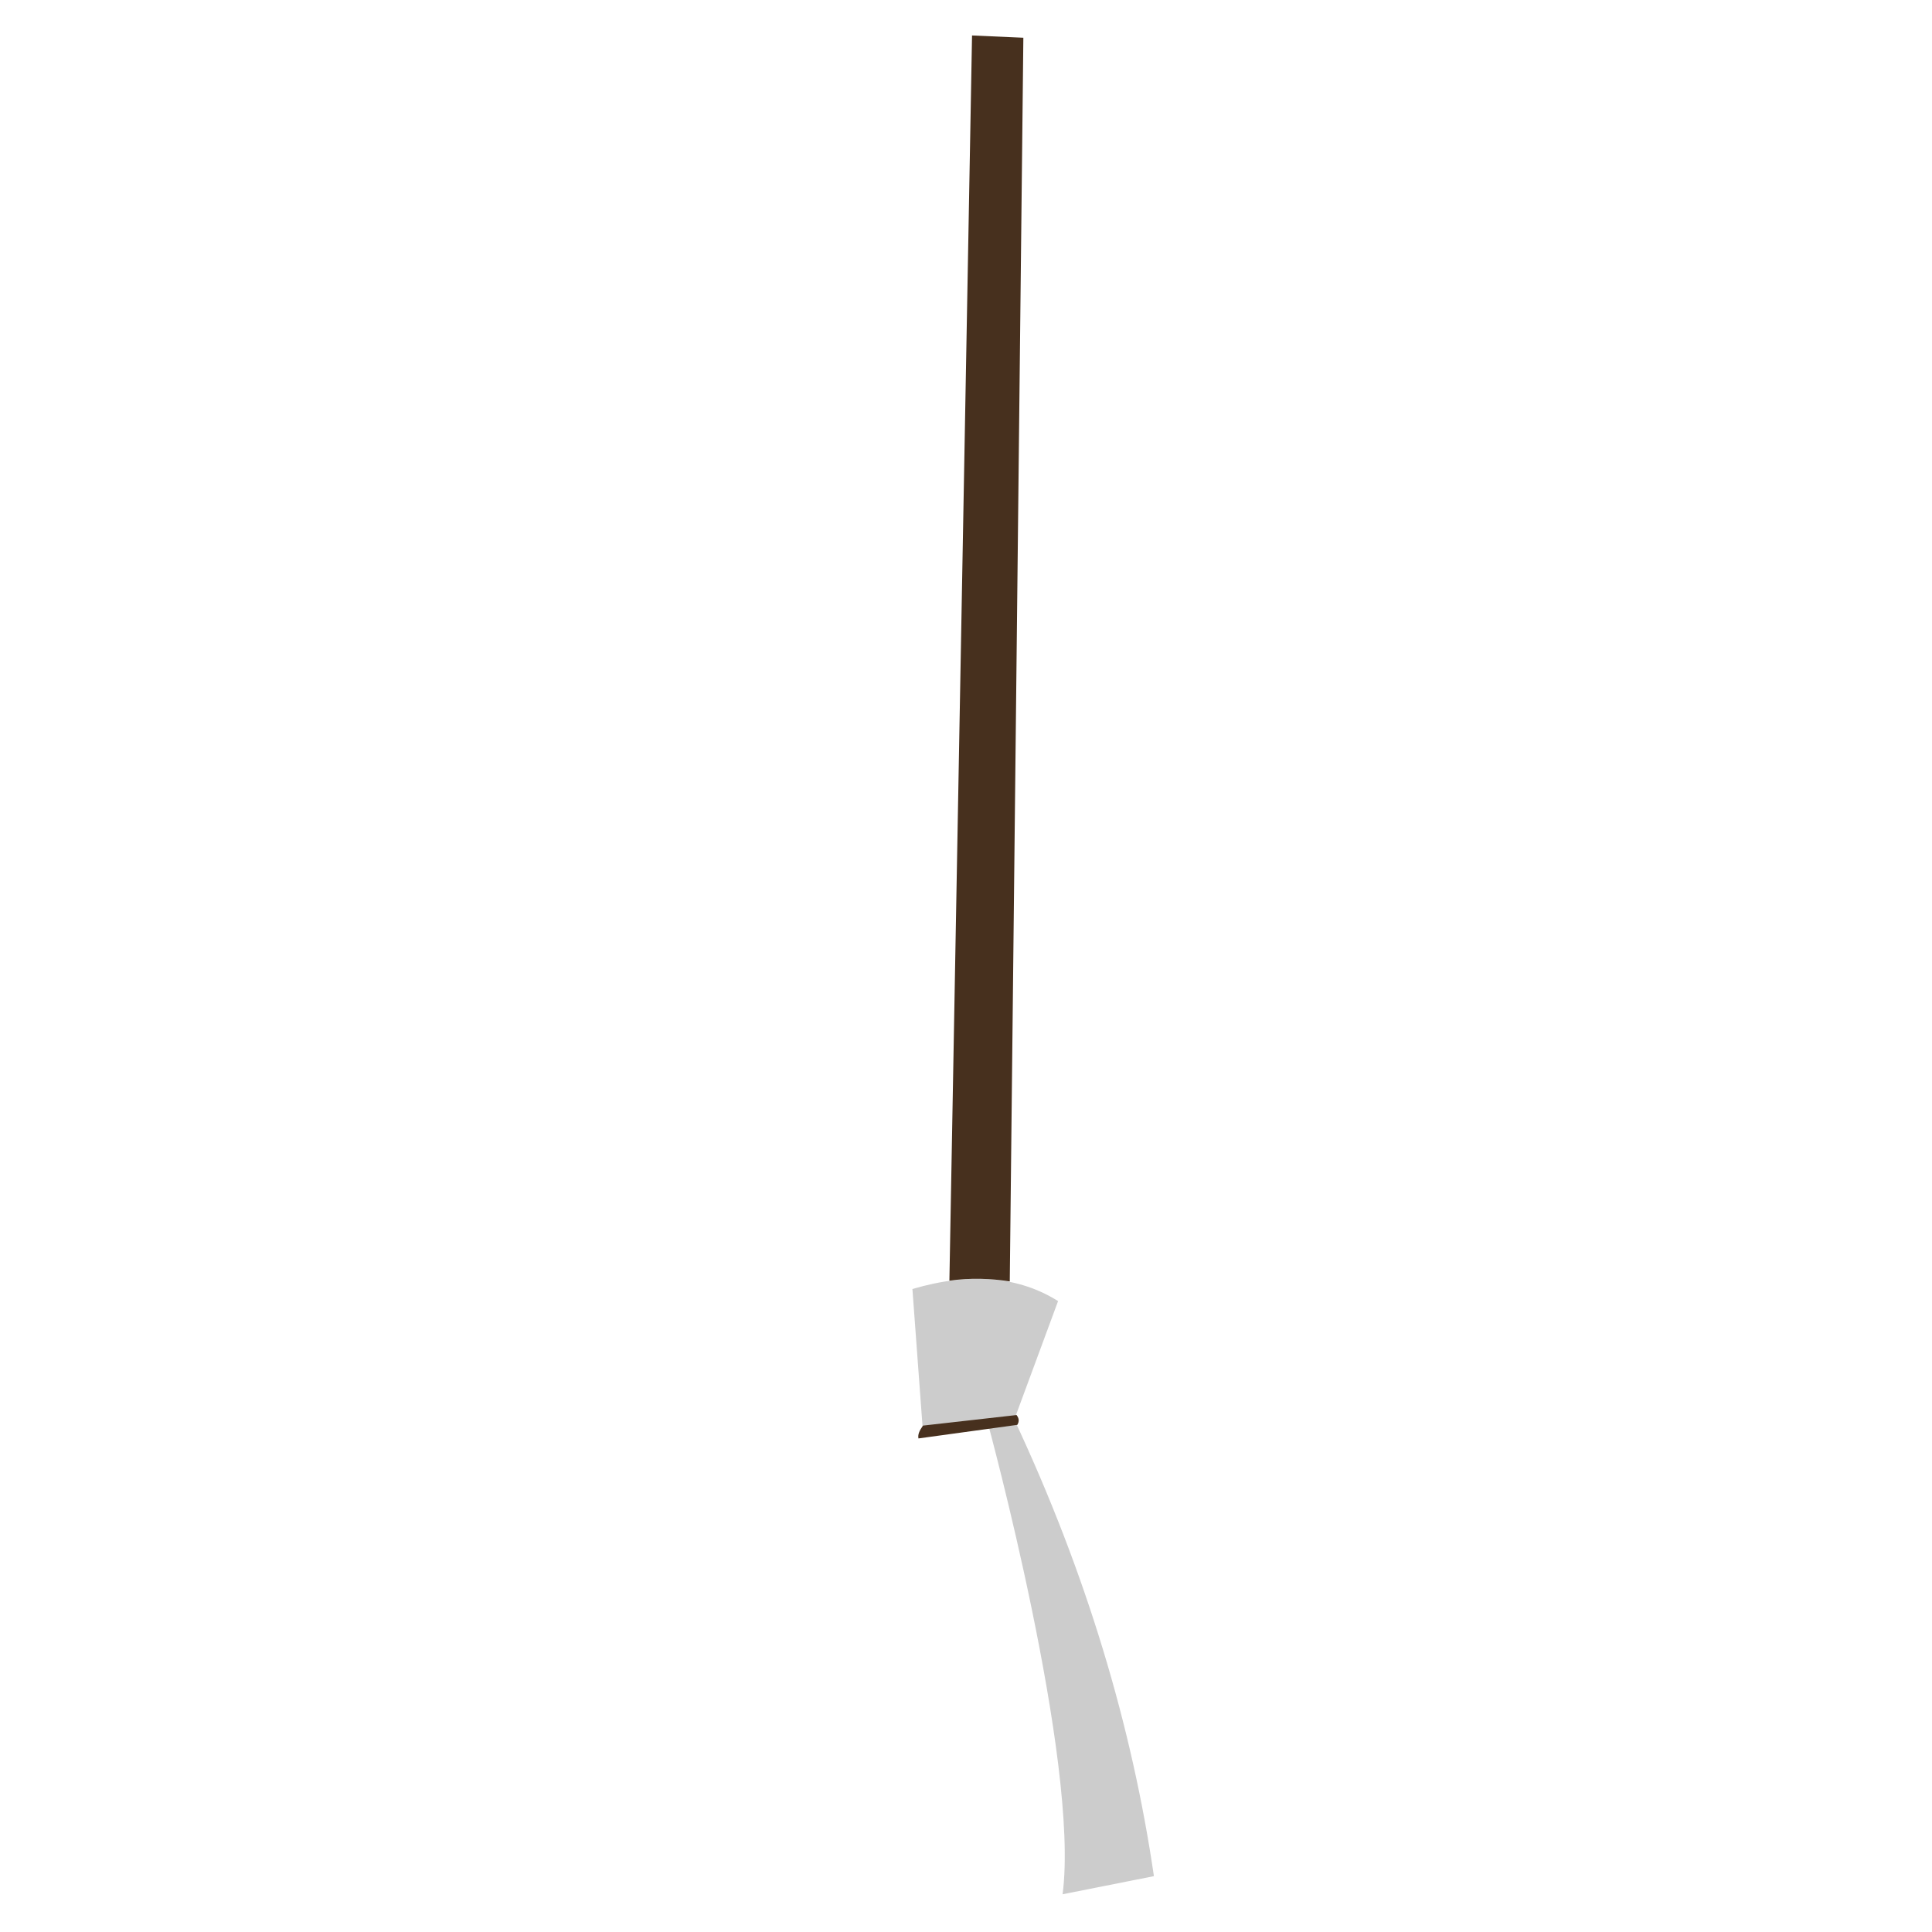 <?xml version="1.0" encoding="utf-8"?>
<!-- Generator: Adobe Illustrator 22.1.0, SVG Export Plug-In . SVG Version: 6.00 Build 0)  -->
<svg version="1.1" id="Layer_1" xmlns="http://www.w3.org/2000/svg" xmlns:xlink="http://www.w3.org/1999/xlink" x="0px" y="0px"
	 viewBox="0 0 256 256" style="enable-background:new 0 0 256 256;" xml:space="preserve">
<g>
	<path style="opacity:0.2;" d="M120.9,170.8l1.4,19l8.6-1.2c0,0,12.2,44.8,9.9,62.4l12.1-2.4c-2.9-19.8-8.9-40-18.5-60.5l5.8-15.7
		C135.1,169.2,128.7,168.5,120.9,170.8z"/>
	<path style="fill:#47301E;" d="M121.7,190.6c-0.1-0.5,0.1-1,0.6-1.7l12.4-1.4c0.3,0.4,0.4,0.8,0.1,1.3L121.7,190.6z"/>
	<path style="fill:#47301E;" d="M133.8,169.8L135.6,5l-6.8-0.3l-3,165C128.6,169.3,131.3,169.4,133.8,169.8z"/>
</g>
</svg>
